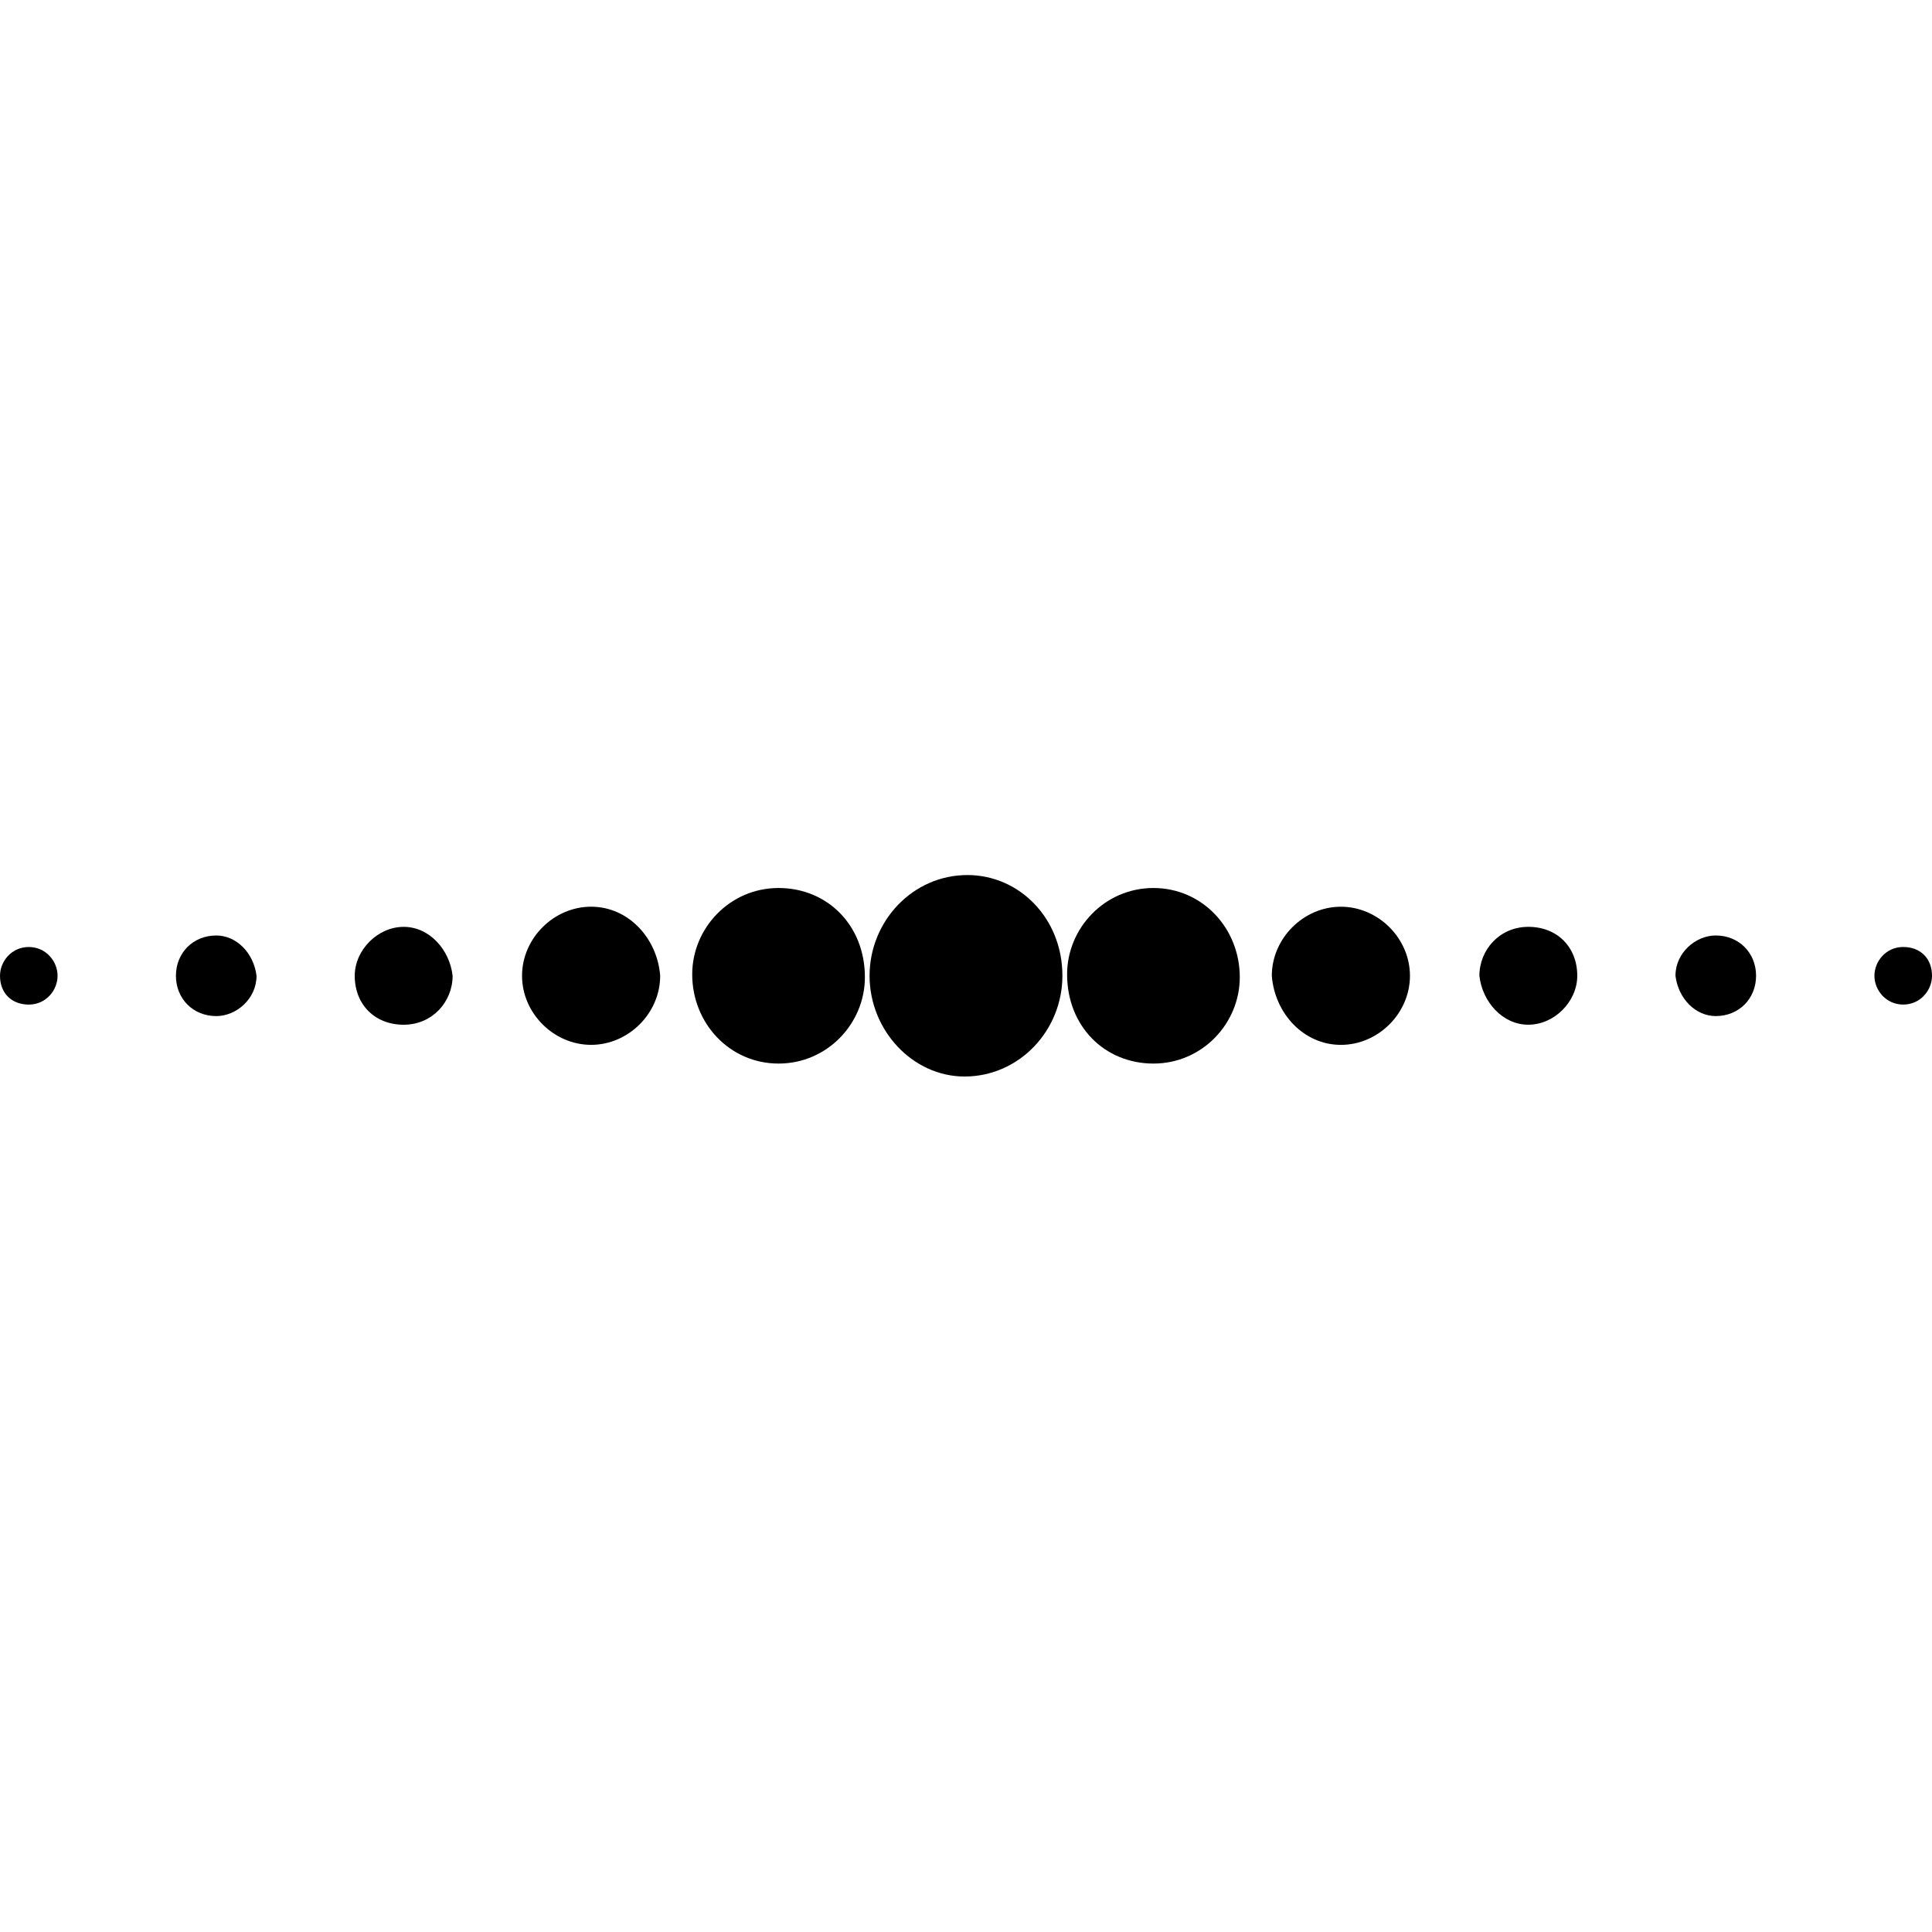 <?xml version="1.0" encoding="utf-8"?>
<!-- Generator: Adobe Illustrator 19.0.0, SVG Export Plug-In . SVG Version: 6.00 Build 0)  -->
<svg version="1.1" id="Layer_1" xmlns="http://www.w3.org/2000/svg" xmlns:xlink="http://www.w3.org/1999/xlink" x="0px" y="0px"
	 width="100px" height="100px" viewBox="0 0 100 100" enable-background="new 0 0 100 100" xml:space="preserve">
<path id="XMLID_1_" d="M11.192,48.421c-1.192,0-2.086,0.894-2.086,2.086c0,1.192,0.894,2.086,2.086,2.086
	c1.043,0,2.086-0.894,2.086-2.086C13.129,49.315,12.235,48.421,11.192,48.421z"/>
<path id="XMLID_3_" d="M1.49,49.017c-0.894,0-1.49,0.745-1.49,1.49c0,0.894,0.596,1.49,1.49,1.49s1.49-0.745,1.49-1.49
	S2.384,49.017,1.49,49.017z"/>
<path id="XMLID_4_" d="M20.894,47.974c-1.341,0-2.533,1.192-2.533,2.533c0,1.49,1.043,2.533,2.533,2.533
	c1.49,0,2.533-1.192,2.533-2.533C23.278,49.166,22.235,47.974,20.894,47.974z"/>
<path id="XMLID_8_" d="M40.298,45.963c-2.533,0-4.469,2.086-4.469,4.469c0,2.533,1.937,4.618,4.469,4.618s4.469-2.086,4.469-4.469
	C44.767,47.899,42.831,45.963,40.298,45.963z"/>
<path id="XMLID_2_" d="M50.074,45.292c-2.831,0-5.065,2.384-5.065,5.214s2.235,5.214,4.916,5.214c2.831,0,5.065-2.384,5.065-5.214
	C54.991,47.527,52.756,45.292,50.074,45.292z"/>
<path id="XMLID_6_" d="M30.596,46.931c-1.937,0-3.575,1.639-3.575,3.575c0,1.937,1.639,3.575,3.575,3.575
	c1.937,0,3.575-1.639,3.575-3.575C34.022,48.57,32.533,46.931,30.596,46.931z"/>
<path id="XMLID_12_" d="M88.808,52.592c1.192,0,2.086-0.894,2.086-2.086c0-1.192-0.894-2.086-2.086-2.086
	c-1.043,0-2.086,0.894-2.086,2.086C86.871,51.698,87.765,52.592,88.808,52.592z"/>
<path id="XMLID_11_" d="M98.51,51.996c0.894,0,1.49-0.745,1.49-1.49c0-0.894-0.596-1.49-1.49-1.49c-0.894,0-1.49,0.745-1.49,1.49
	S97.616,51.996,98.51,51.996z"/>
<path id="XMLID_10_" d="M79.106,53.039c1.341,0,2.533-1.192,2.533-2.533c0-1.49-1.043-2.533-2.533-2.533
	c-1.49,0-2.533,1.192-2.533,2.533C76.722,51.847,77.765,53.039,79.106,53.039z"/>
<path id="XMLID_9_" d="M59.702,55.05c2.533,0,4.469-2.086,4.469-4.469c0-2.533-1.937-4.618-4.469-4.618s-4.469,2.086-4.469,4.469
	C55.233,53.113,57.169,55.05,59.702,55.05z"/>
<path id="XMLID_5_" d="M69.404,54.082c1.937,0,3.575-1.639,3.575-3.575c0-1.937-1.639-3.575-3.575-3.575
	c-1.937,0-3.575,1.639-3.575,3.575C65.978,52.443,67.467,54.082,69.404,54.082z"/>
</svg>
